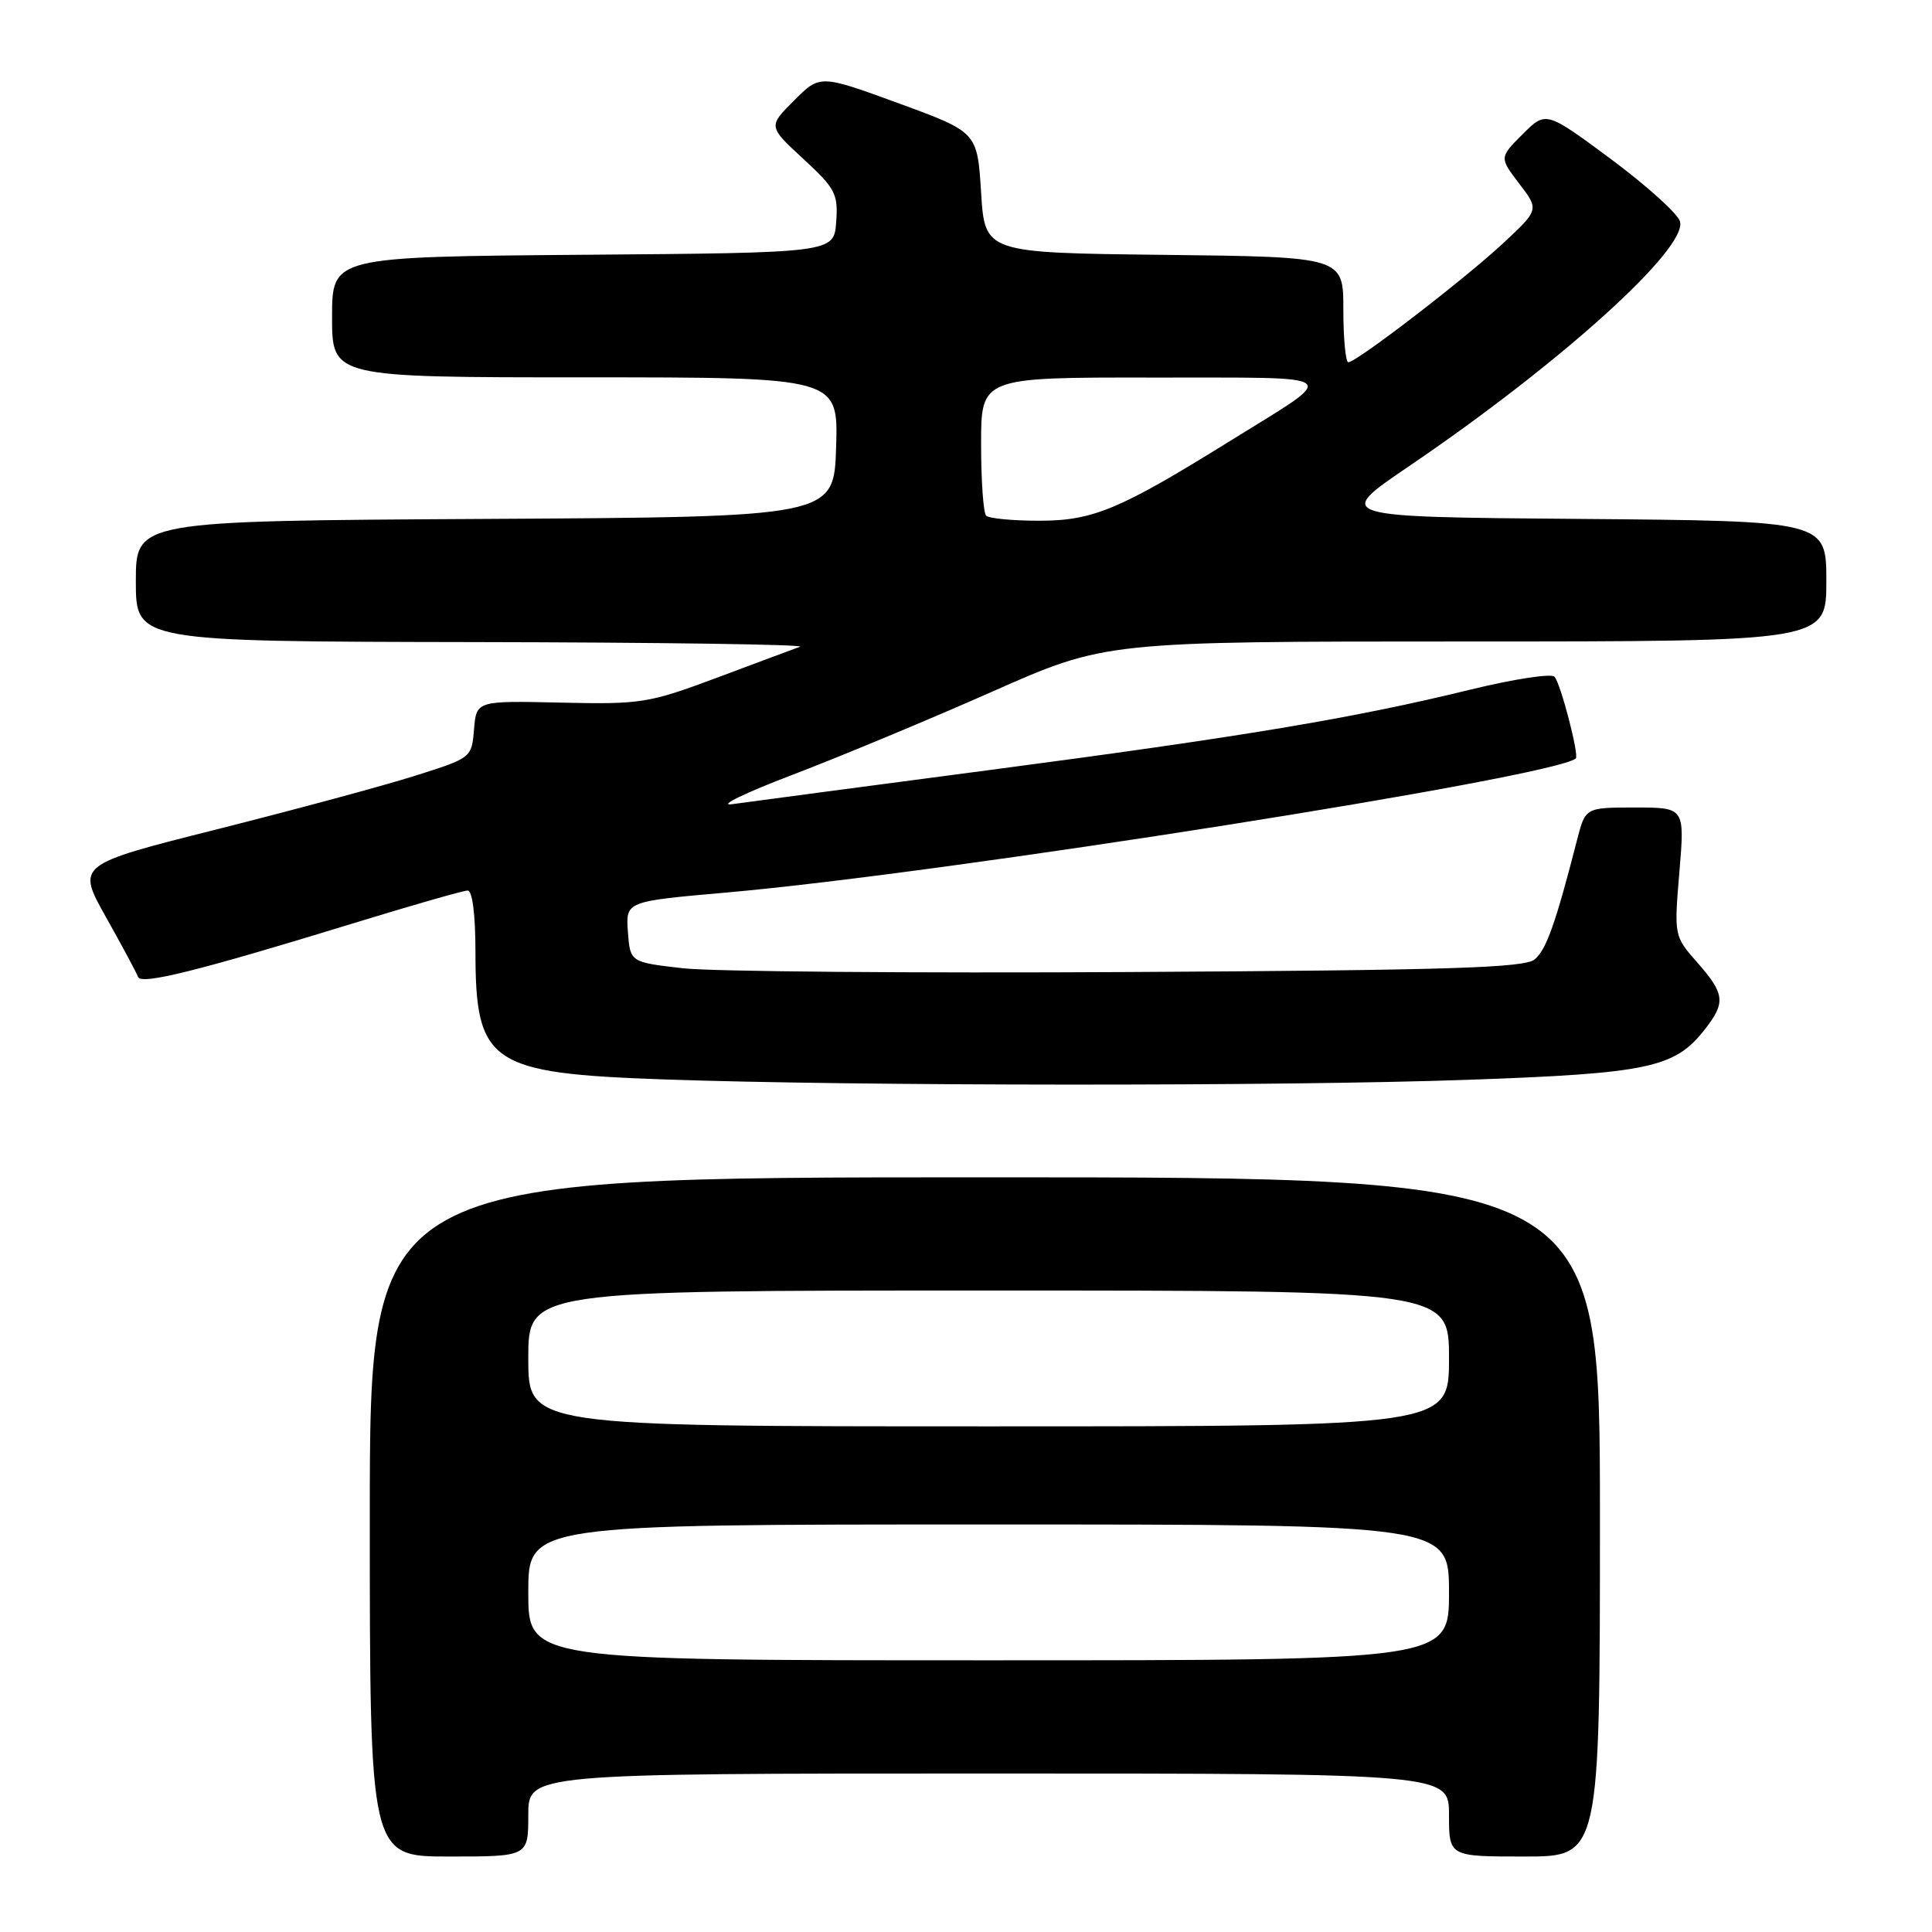 <?xml version="1.0" encoding="UTF-8" standalone="no"?>
<!DOCTYPE svg PUBLIC "-//W3C//DTD SVG 1.1//EN" "http://www.w3.org/Graphics/SVG/1.1/DTD/svg11.dtd" >
<svg xmlns="http://www.w3.org/2000/svg" xmlns:xlink="http://www.w3.org/1999/xlink" version="1.1" viewBox="0 0 256 256">
 <g >
 <path fill="currentColor"
d=" M 70.00 240.50 C 70.00 235.00 70.00 235.00 131.00 235.00 C 192.00 235.00 192.00 235.00 192.00 240.50 C 192.00 246.00 192.00 246.00 202.00 246.00 C 212.00 246.00 212.00 246.00 212.00 201.00 C 212.00 156.00 212.00 156.00 130.50 156.00 C 49.00 156.00 49.00 156.00 49.00 201.00 C 49.00 246.00 49.00 246.00 59.50 246.00 C 70.00 246.00 70.00 246.00 70.00 240.50 Z  M 194.50 143.08 C 218.36 142.24 221.89 141.49 225.83 136.49 C 228.69 132.85 228.58 131.73 224.91 127.55 C 221.82 124.03 221.82 124.03 222.53 115.51 C 223.24 107.00 223.24 107.00 216.66 107.00 C 210.08 107.00 210.08 107.00 208.98 111.25 C 206.13 122.36 204.89 125.84 203.36 127.12 C 202.00 128.25 192.11 128.56 149.60 128.80 C 120.94 128.96 94.35 128.74 90.50 128.30 C 83.50 127.50 83.50 127.50 83.20 123.47 C 82.91 119.44 82.91 119.44 96.20 118.27 C 125.11 115.74 205.90 102.99 208.80 100.50 C 209.27 100.09 206.80 90.58 205.98 89.67 C 205.57 89.21 200.57 89.98 194.87 91.37 C 179.40 95.16 164.78 97.60 131.00 102.05 C 114.22 104.26 98.92 106.29 97.00 106.56 C 95.08 106.83 98.67 105.08 105.00 102.67 C 111.33 100.25 123.25 95.29 131.49 91.64 C 146.48 85.00 146.48 85.00 194.24 85.00 C 242.00 85.00 242.00 85.00 242.00 77.01 C 242.00 69.03 242.00 69.03 209.40 68.76 C 176.80 68.50 176.80 68.50 186.65 61.81 C 206.80 48.13 223.72 32.84 222.60 29.32 C 222.27 28.27 218.13 24.55 213.42 21.05 C 204.84 14.70 204.84 14.70 201.75 17.79 C 198.67 20.87 198.67 20.87 201.30 24.33 C 203.94 27.78 203.94 27.78 199.22 32.19 C 194.14 36.93 179.75 48.00 178.66 48.00 C 178.30 48.00 178.00 44.86 178.00 41.02 C 178.00 34.04 178.00 34.04 154.25 33.77 C 130.50 33.50 130.50 33.50 130.00 25.50 C 129.50 17.51 129.50 17.51 119.08 13.69 C 108.65 9.88 108.65 9.88 105.22 13.32 C 101.78 16.75 101.78 16.75 106.44 21.05 C 110.70 24.98 111.07 25.69 110.80 29.42 C 110.50 33.50 110.50 33.50 77.25 33.76 C 44.00 34.03 44.00 34.03 44.00 42.01 C 44.00 50.00 44.00 50.00 77.54 50.00 C 111.08 50.00 111.08 50.00 110.79 59.25 C 110.50 68.50 110.50 68.50 64.25 68.76 C 18.00 69.02 18.00 69.02 18.00 77.01 C 18.00 85.00 18.00 85.00 62.75 85.08 C 87.36 85.12 106.83 85.40 106.00 85.70 C 105.17 86.00 100.22 87.84 95.00 89.80 C 85.94 93.18 84.98 93.34 74.31 93.10 C 63.13 92.85 63.13 92.85 62.81 96.64 C 62.50 100.41 62.48 100.43 55.00 102.79 C 50.88 104.10 39.09 107.28 28.82 109.87 C 10.14 114.57 10.14 114.57 14.05 121.54 C 16.20 125.37 18.11 128.93 18.29 129.45 C 18.68 130.54 26.25 128.65 46.72 122.37 C 54.54 119.97 61.40 118.00 61.97 118.00 C 62.59 118.00 63.00 121.19 63.00 126.05 C 63.00 140.94 64.88 142.22 88.00 143.03 C 113.25 143.92 169.94 143.95 194.50 143.08 Z  M 70.00 211.00 C 70.00 202.00 70.00 202.00 131.00 202.00 C 192.00 202.00 192.00 202.00 192.00 211.00 C 192.00 220.00 192.00 220.00 131.00 220.00 C 70.00 220.00 70.00 220.00 70.00 211.00 Z  M 70.00 180.00 C 70.00 171.00 70.00 171.00 131.00 171.00 C 192.00 171.00 192.00 171.00 192.00 180.00 C 192.00 189.00 192.00 189.00 131.00 189.00 C 70.00 189.00 70.00 189.00 70.00 180.00 Z  M 130.67 68.33 C 130.30 67.97 130.00 63.69 130.00 58.83 C 130.00 50.00 130.00 50.00 152.75 50.03 C 178.61 50.07 177.68 49.30 162.96 58.45 C 148.32 67.54 144.83 69.00 137.70 69.00 C 134.20 69.00 131.03 68.70 130.67 68.33 Z "/>
</g>
</svg>